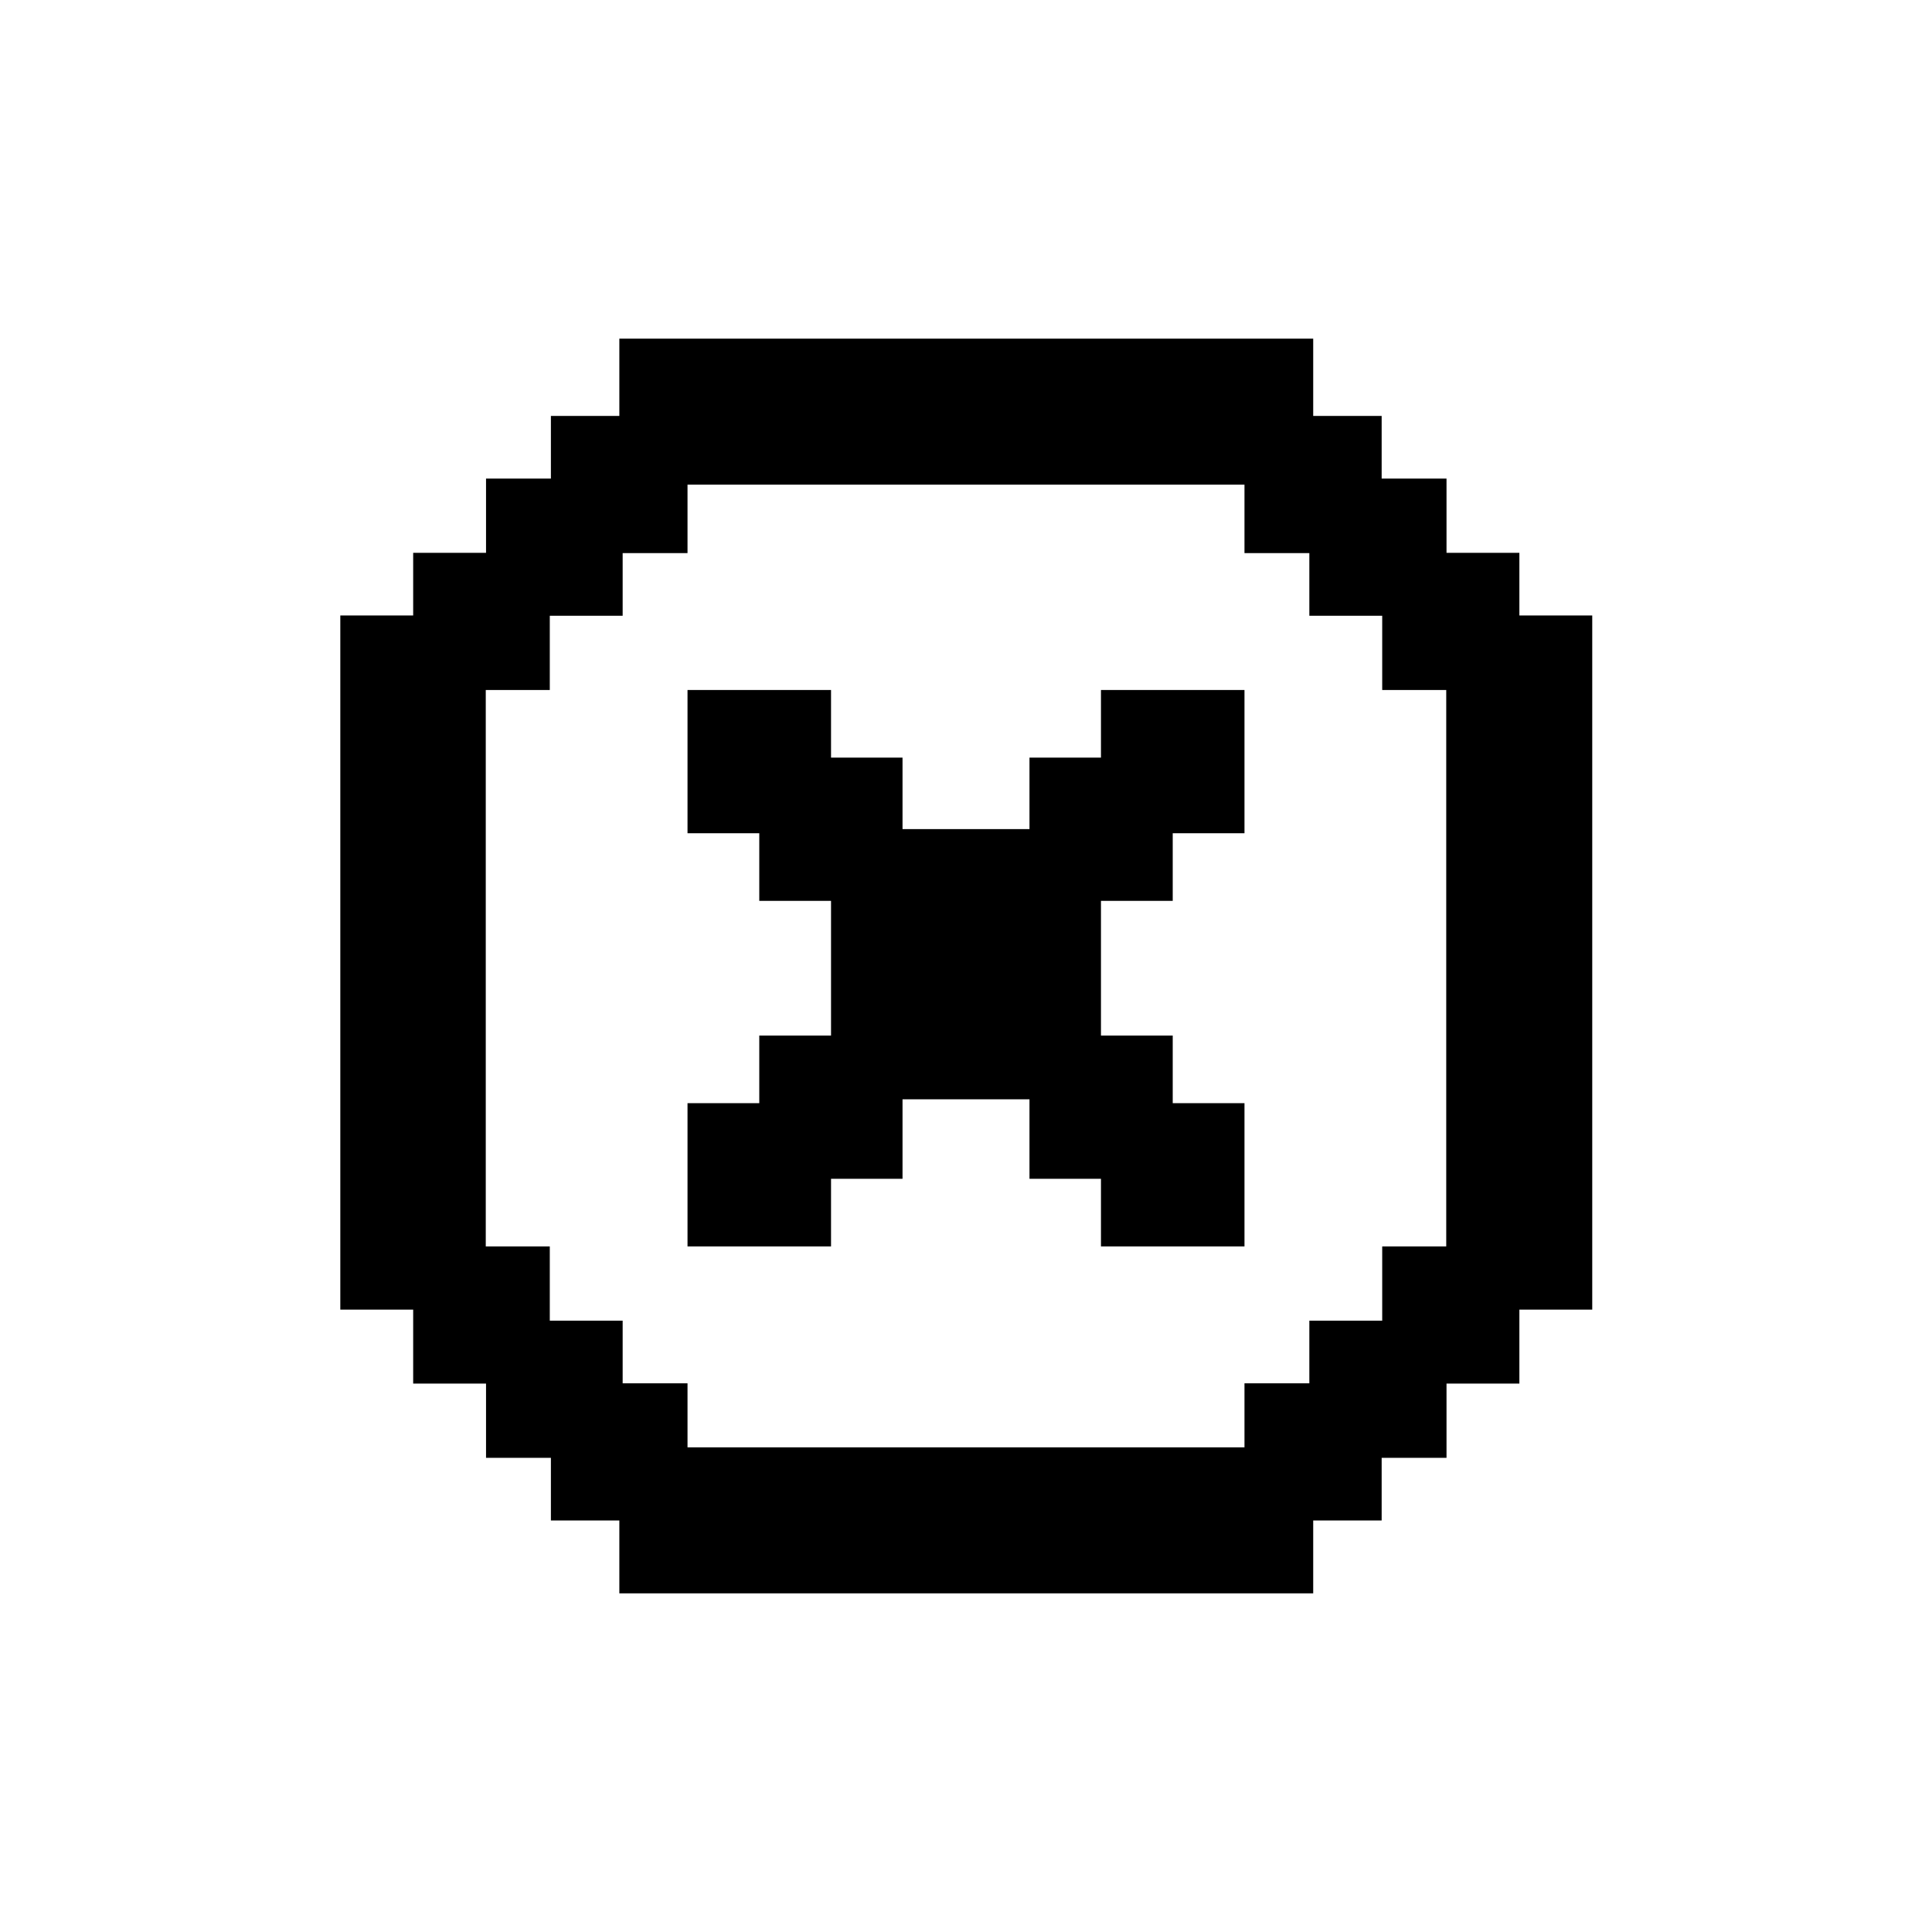 <svg xmlns="http://www.w3.org/2000/svg" viewBox="0 0 70 70">
  <path fill="currentColor" d="M57.69,22.3h-2.64v-2.27h-2.64v-2.69h-2.35v-2.27h-2.48v-2.8h-25.14v2.8h-2.48v2.27h-2.35v2.69h-2.64v2.27h-2.64v25.15h2.64v2.68h2.64v2.69h2.35v2.27h2.48v2.64h25.14v-2.64h2.48v-2.27h2.35v-2.69h2.64v-2.68h2.64v-25.15ZM50.08,47.85h-2.64v2.27h-2.35v2.32h-20.18v-2.32h-2.35v-2.27h-2.64v-2.69h-2.32v-20.16h2.32v-2.69h2.64v-2.27h2.35v-2.48h20.18v2.48h2.35v2.27h2.64v2.69h2.32v20.16h-2.32v2.69Z"/>
  <polygon fill="currentColor" points="39.89 27.45 37.3 27.45 37.3 30.04 32.7 30.04 32.7 27.45 30.11 27.45 30.11 25 24.91 25 24.91 30.19 27.51 30.19 27.51 32.64 30.11 32.64 30.11 37.52 27.51 37.52 27.51 39.97 24.91 39.97 24.91 45.16 30.11 45.16 30.11 42.71 32.7 42.71 32.7 39.83 37.3 39.83 37.3 42.71 39.89 42.71 39.89 45.16 45.09 45.16 45.09 39.97 42.49 39.97 42.49 37.52 39.89 37.52 39.89 32.64 42.49 32.64 42.49 30.19 45.09 30.19 45.09 25 39.89 25 39.89 27.45"/>
</svg>